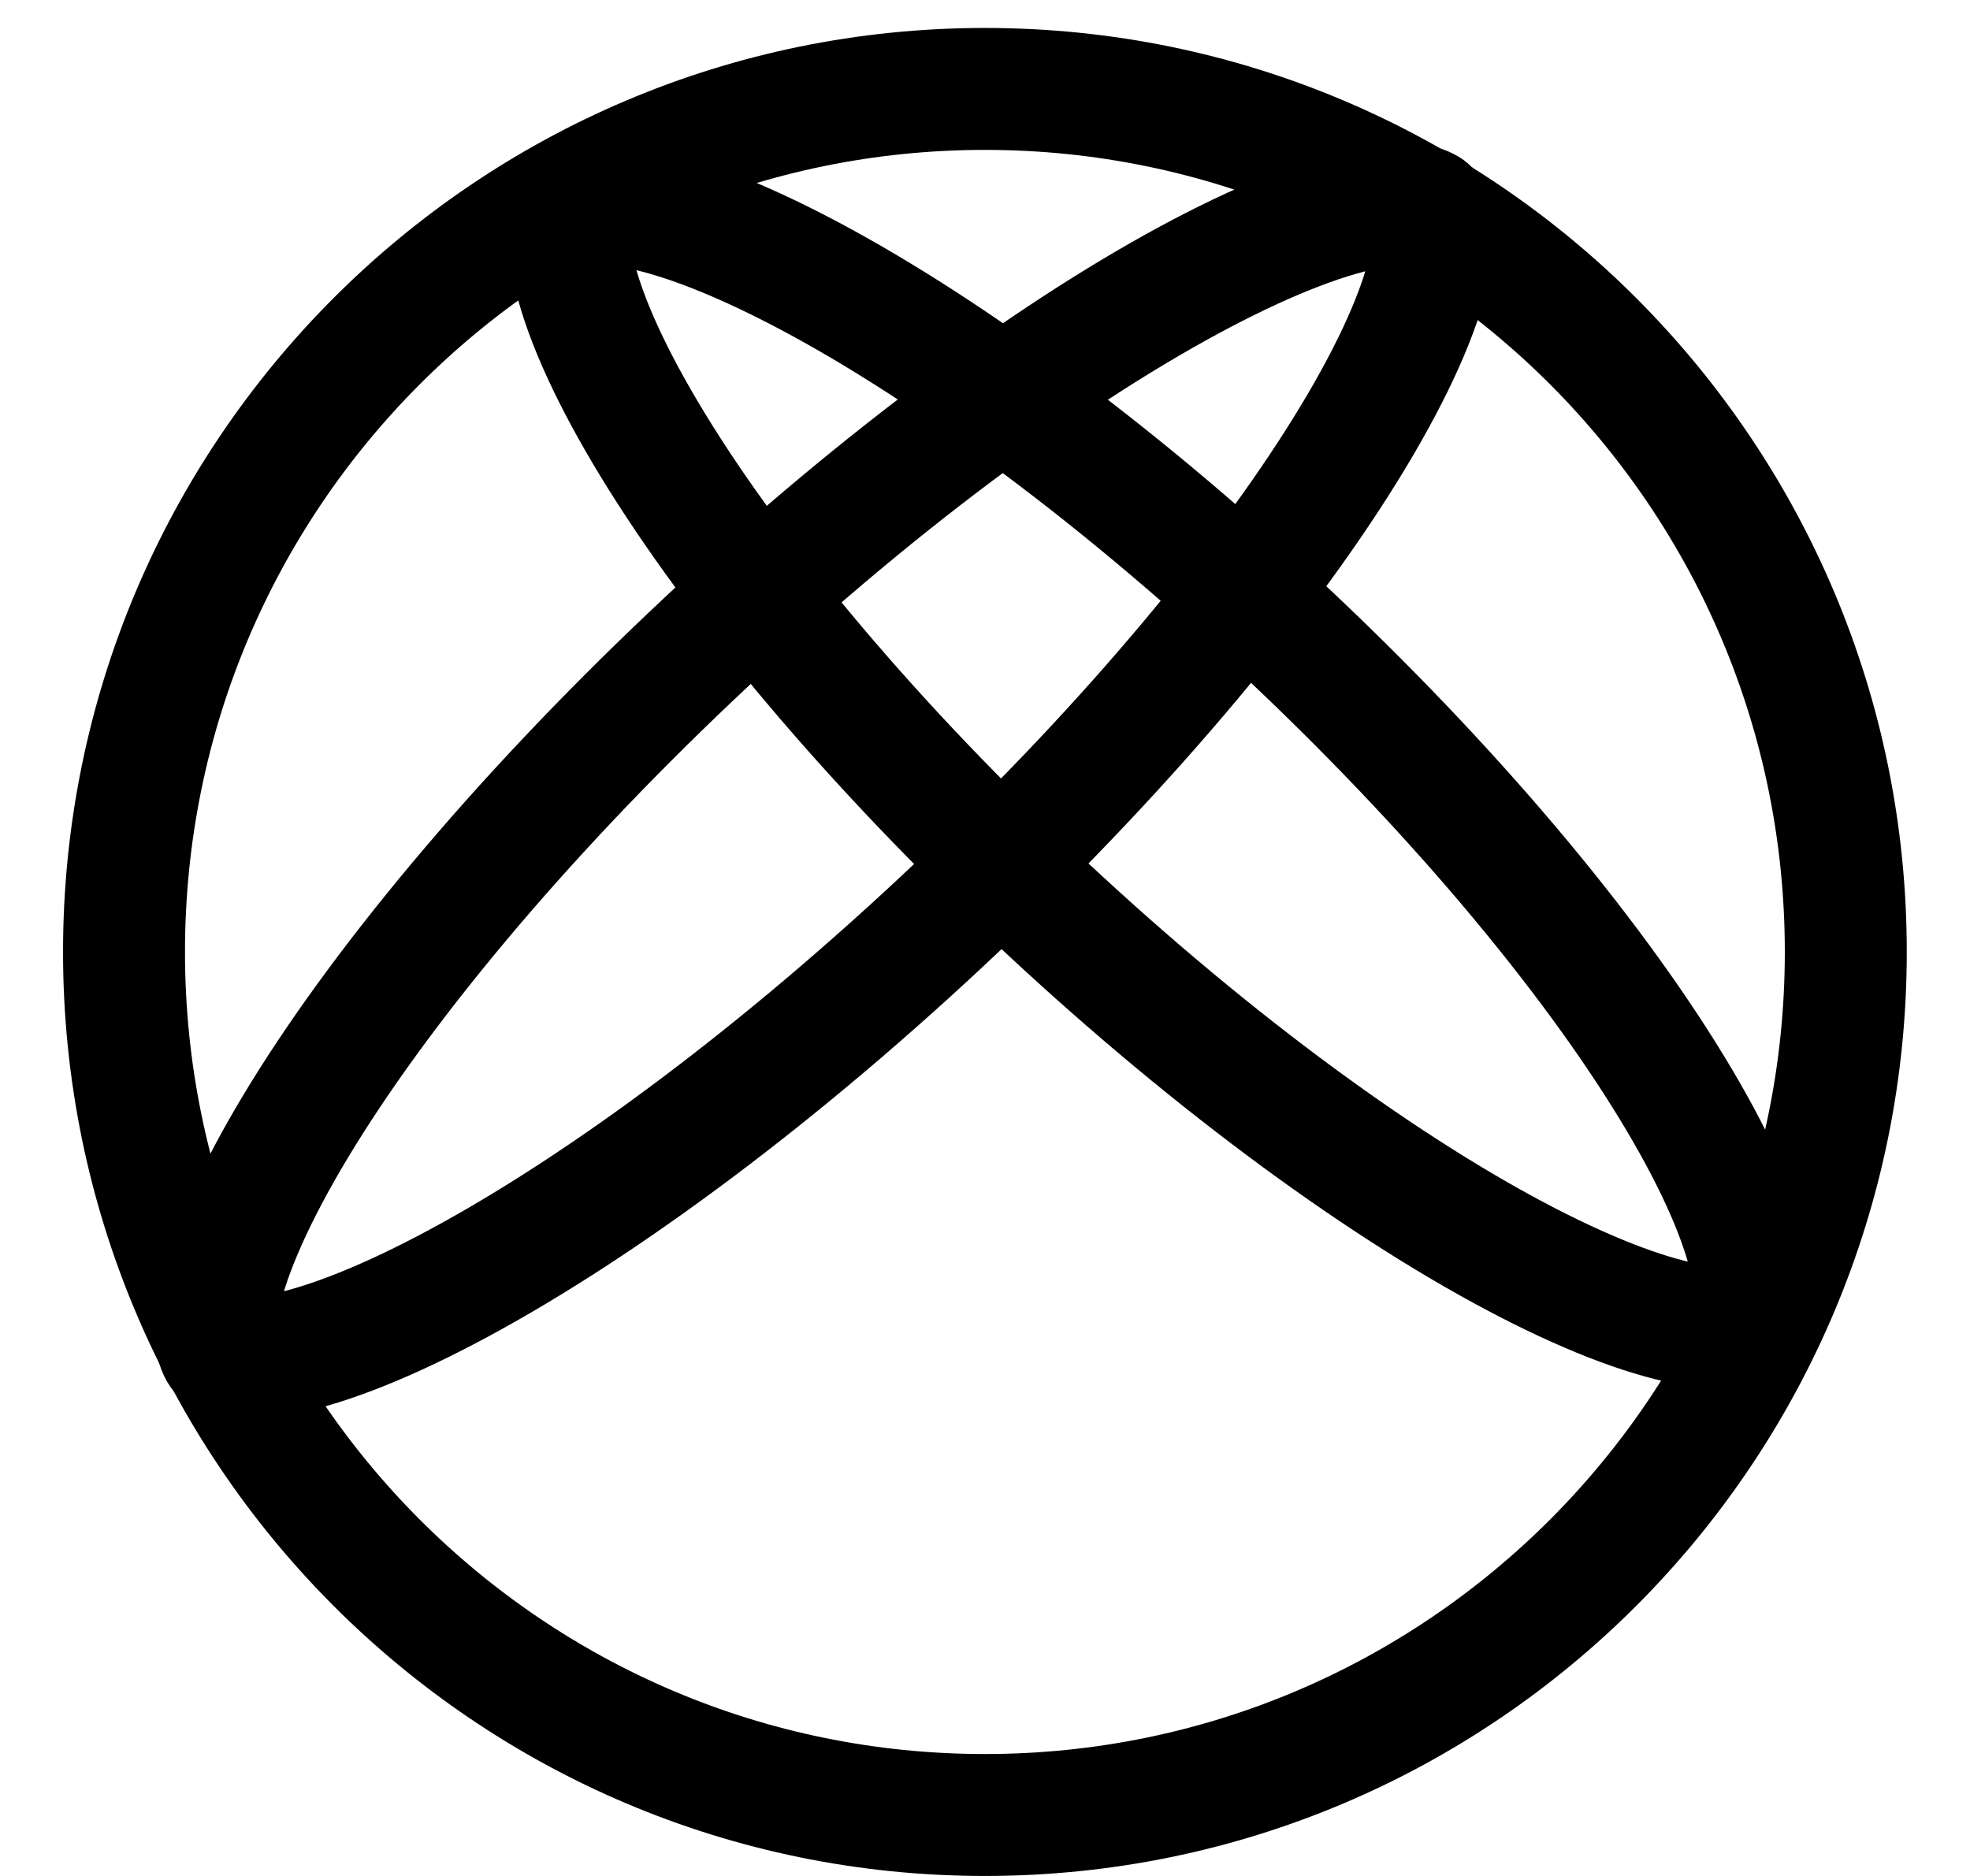 <svg fill="none" xmlns="http://www.w3.org/2000/svg" viewBox="0 0 21 20"><path d="M19.676 10.149c0 5.083-4.11 9.201-9.177 9.201-5.067 0-9.177-4.118-9.177-9.201 0-5.083 4.11-9.201 9.177-9.201 5.067 0 9.177 4.118 9.177 9.201Z" stroke="currentColor" stroke-width="1.3"/><path d="M6.132 2.239c.017-.016.158-.118.658-.022.47.09 1.097.33 1.847.729 1.492.794 3.337 2.148 5.164 3.879 1.827 1.731 3.256 3.479 4.095 4.893.422.711.675 1.305.77 1.75.101.474-.007.608-.023.624-.017.016-.158.118-.658.022-.47-.09-1.097-.33-1.847-.729-1.492-.794-3.337-2.148-5.164-3.879-1.827-1.731-3.256-3.479-4.094-4.893-.422-.711-.675-1.305-.77-1.75-.101-.474.007-.608.023-.624Z" stroke="currentColor" stroke-width="1.3"/><path d="M15.223 2.234c.011.01.122.142.011.63-.103.455-.369 1.063-.807 1.79-.871 1.446-2.345 3.237-4.222 5.016C8.328 11.447 6.437 12.844 4.911 13.669c-.767.415-1.408.667-1.889.765-.515.105-.654-0-.664-.01-.011-.01-.122-.142-.011-.63.103-.455.369-1.062.807-1.79.871-1.446 2.345-3.237 4.222-5.015 1.877-1.778 3.768-3.175 5.294-4.0.767-.415 1.408-.667 1.889-.765.515-.105.653 0.0.664.01Z" stroke="currentColor" stroke-width="1.3"/></svg>